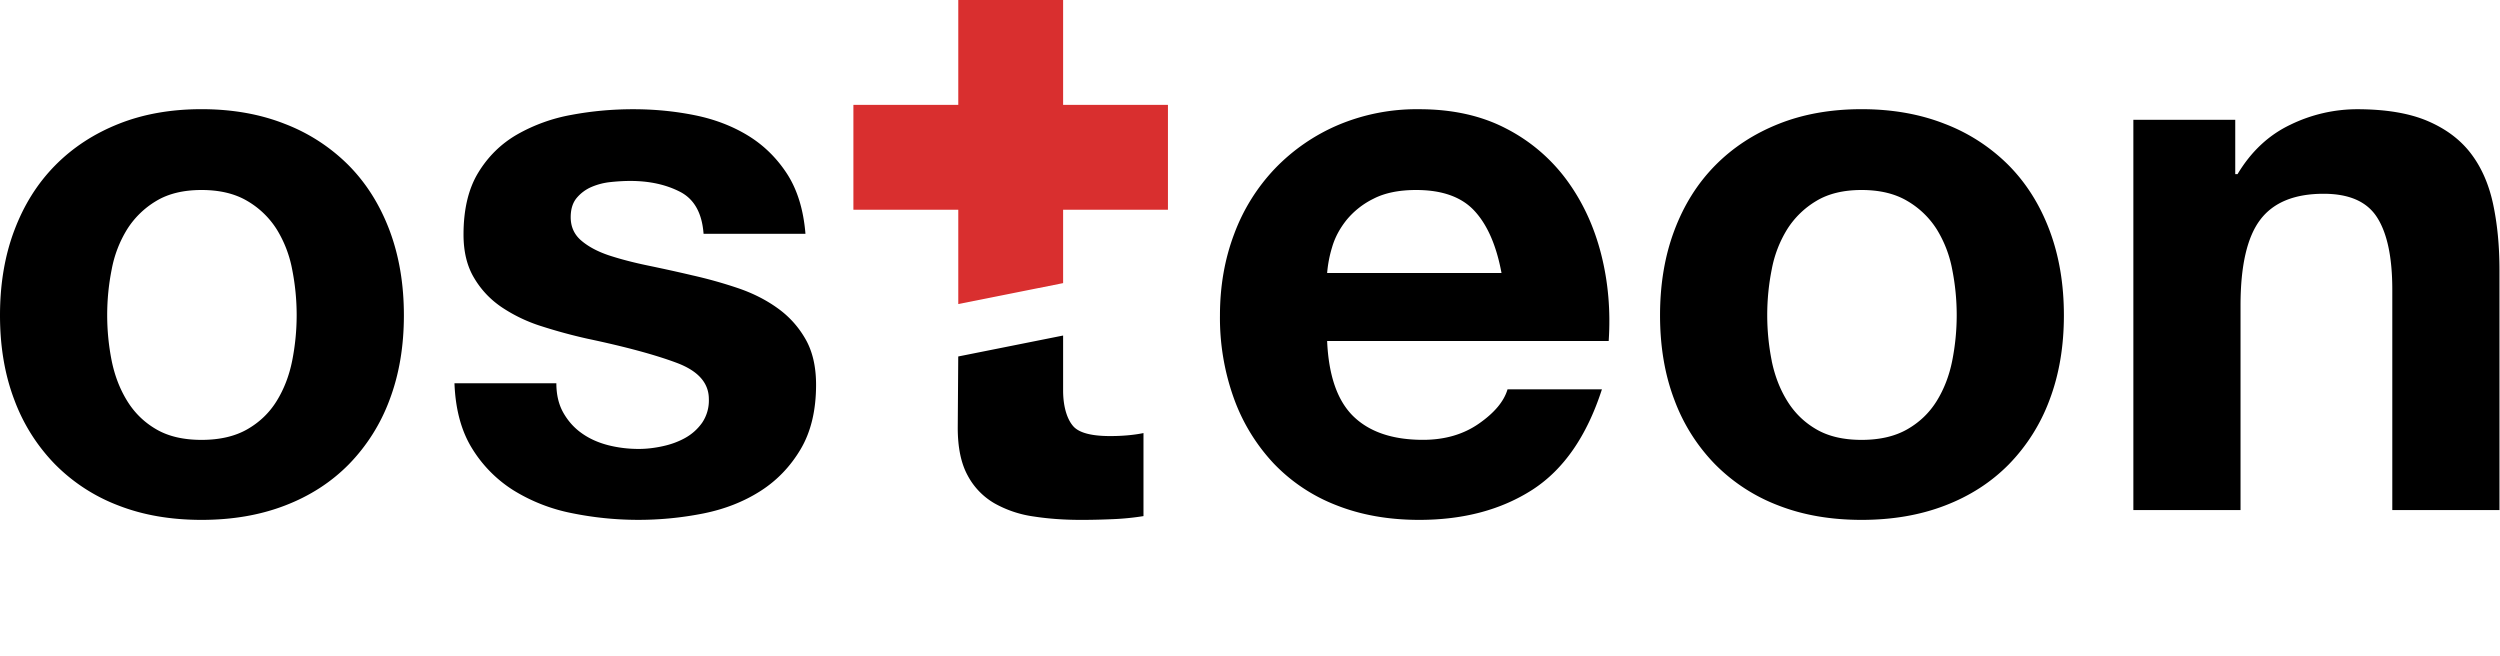 <svg width="61" height="16" viewBox="0 0 61 16" xmlns="http://www.w3.org/2000/svg"><title>logo sign</title><g fill="none" fill-rule="evenodd"><path d="M2.726 8.808c.074.362.2.688.378.976.178.289.414.52.709.691.294.172.663.258 1.105.258.442 0 .814-.086 1.115-.258.3-.172.54-.402.718-.691.178-.288.304-.614.377-.976a5.714 5.714 0 0 0 0-2.238 2.867 2.867 0 0 0-.377-.976 2.099 2.099 0 0 0-.718-.691c-.301-.178-.673-.267-1.115-.267-.442 0-.81.089-1.105.267a2.123 2.123 0 0 0-.71.69 2.862 2.862 0 0 0-.377.977 5.713 5.713 0 0 0 0 2.238M.35 5.621c.233-.62.565-1.148.995-1.584.43-.436.945-.773 1.547-1.013.601-.24 1.277-.36 2.026-.36.749 0 1.428.12 2.035.36A4.44 4.44 0 0 1 8.51 4.037c.43.436.761.964.995 1.584.233.62.35 1.311.35 2.073 0 .761-.117 1.449-.35 2.063a4.472 4.472 0 0 1-.995 1.574c-.43.436-.949.771-1.557 1.004-.607.234-1.286.35-2.035.35-.75 0-1.425-.116-2.026-.35a4.342 4.342 0 0 1-1.547-1.004A4.469 4.469 0 0 1 .35 9.757C.116 9.143 0 8.455 0 7.694 0 6.932.116 6.24.35 5.62M13.75 10.079c.117.203.267.368.452.497.184.13.396.224.635.286.24.061.488.092.746.092.184 0 .378-.021.58-.065.203-.043.387-.11.553-.202.166-.092.304-.215.414-.369a.968.968 0 0 0 .166-.58c0-.393-.26-.688-.783-.884-.522-.196-1.25-.393-2.182-.59a12.77 12.77 0 0 1-1.115-.303 3.783 3.783 0 0 1-.967-.46c-.283-.19-.51-.43-.681-.72-.173-.288-.258-.64-.258-1.058 0-.614.12-1.118.359-1.51.24-.394.555-.704.948-.931a4.155 4.155 0 0 1 1.327-.479c.49-.092.994-.138 1.51-.138s1.016.049 1.501.147c.485.098.918.265 1.299.498.38.233.697.543.949.93.251.387.402.875.45 1.464h-2.486c-.037-.503-.227-.844-.57-1.022-.345-.178-.75-.267-1.217-.267-.147 0-.307.009-.478.027a1.595 1.595 0 0 0-.47.12.97.97 0 0 0-.36.267c-.098.117-.147.274-.147.47 0 .234.086.424.258.571.172.147.396.267.672.36.277.091.593.174.949.248.356.074.719.153 1.087.24.38.085.752.19 1.114.312.362.123.685.286.967.489.283.202.51.454.682.755.172.3.258.672.258 1.114 0 .626-.126 1.151-.378 1.575-.252.424-.58.765-.985 1.022-.406.258-.87.44-1.391.544a8.123 8.123 0 0 1-3.214-.01 4.274 4.274 0 0 1-1.41-.552 3.156 3.156 0 0 1-1.013-1.022c-.264-.424-.408-.955-.432-1.594h2.486c0 .283.058.525.175.728M35.983 5.152c-.313-.344-.79-.516-1.428-.516-.417 0-.764.07-1.04.212a1.979 1.979 0 0 0-.663.524c-.166.21-.283.43-.35.664a2.989 2.989 0 0 0-.12.626h4.255c-.123-.663-.34-1.167-.654-1.51m-2.957 5.01c.393.38.958.57 1.695.57.528 0 .982-.13 1.363-.395.38-.264.614-.544.7-.838h2.303c-.369 1.142-.934 1.958-1.695 2.45-.762.49-1.682.736-2.763.736-.75 0-1.425-.12-2.026-.359a4.214 4.214 0 0 1-1.529-1.022 4.597 4.597 0 0 1-.967-1.584 5.797 5.797 0 0 1-.34-2.026c0-.713.116-1.376.349-1.99a4.663 4.663 0 0 1 .995-1.593 4.68 4.68 0 0 1 1.538-1.06 4.93 4.93 0 0 1 1.98-.386c.81 0 1.517.157 2.118.47a4.231 4.231 0 0 1 1.483 1.261c.387.528.666 1.13.838 1.806.172.675.233 1.381.184 2.118h-6.87c.037.847.251 1.461.644 1.842M43.23 8.808c.075.362.2.688.379.976.178.289.414.52.709.691.294.172.663.258 1.105.258.442 0 .813-.086 1.114-.258.301-.172.54-.402.719-.691.178-.288.304-.614.377-.976a5.714 5.714 0 0 0 0-2.238 2.867 2.867 0 0 0-.377-.976 2.099 2.099 0 0 0-.719-.691c-.3-.178-.672-.267-1.114-.267-.442 0-.81.089-1.105.267a2.123 2.123 0 0 0-.71.69 2.862 2.862 0 0 0-.377.977 5.713 5.713 0 0 0 0 2.238m-2.376-3.187c.233-.62.565-1.148.995-1.584.43-.436.945-.773 1.547-1.013.601-.24 1.277-.36 2.026-.36.749 0 1.427.12 2.035.36a4.44 4.44 0 0 1 1.557 1.013c.43.436.761.964.994 1.584.233.62.35 1.311.35 2.073 0 .761-.117 1.449-.35 2.063a4.472 4.472 0 0 1-.994 1.574c-.43.436-.949.771-1.557 1.004-.608.234-1.286.35-2.035.35-.75 0-1.425-.116-2.026-.35a4.342 4.342 0 0 1-1.547-1.004 4.469 4.469 0 0 1-.995-1.574c-.234-.614-.35-1.302-.35-2.063 0-.762.116-1.453.35-2.073M54.54 2.923v1.326h.056c.332-.553.761-.955 1.29-1.206a3.728 3.728 0 0 1 1.62-.378c.7 0 1.274.095 1.722.285.449.191.802.455 1.06.793.258.337.439.749.543 1.233.104.486.156 1.023.156 1.612v5.858h-2.615V7.067c0-.786-.123-1.372-.369-1.759-.245-.387-.68-.58-1.307-.58-.712 0-1.228.212-1.547.635-.32.424-.48 1.121-.48 2.091v4.992h-2.615V2.923h2.487zM25.94 8.187v1.339c0 .442.12.746.266.894.148.147.443.22.885.22.147 0 .288-.006.423-.018.135-.012.264-.03.387-.055v2.026a6.334 6.334 0 0 1-.737.074c-.27.012-.534.018-.792.018-.405 0-.789-.027-1.151-.083a2.713 2.713 0 0 1-.958-.322 1.709 1.709 0 0 1-.654-.682c-.16-.294-.24-.681-.24-1.16l.012-1.74 2.558-.511z" fill="#000"/><path d="M28.497 2.558H25.94V0h-2.558v2.558h-2.559v2.559h2.559v2.302l2.558-.511V5.117h2.558V2.558z" fill="#D92F2F"/></g></svg>